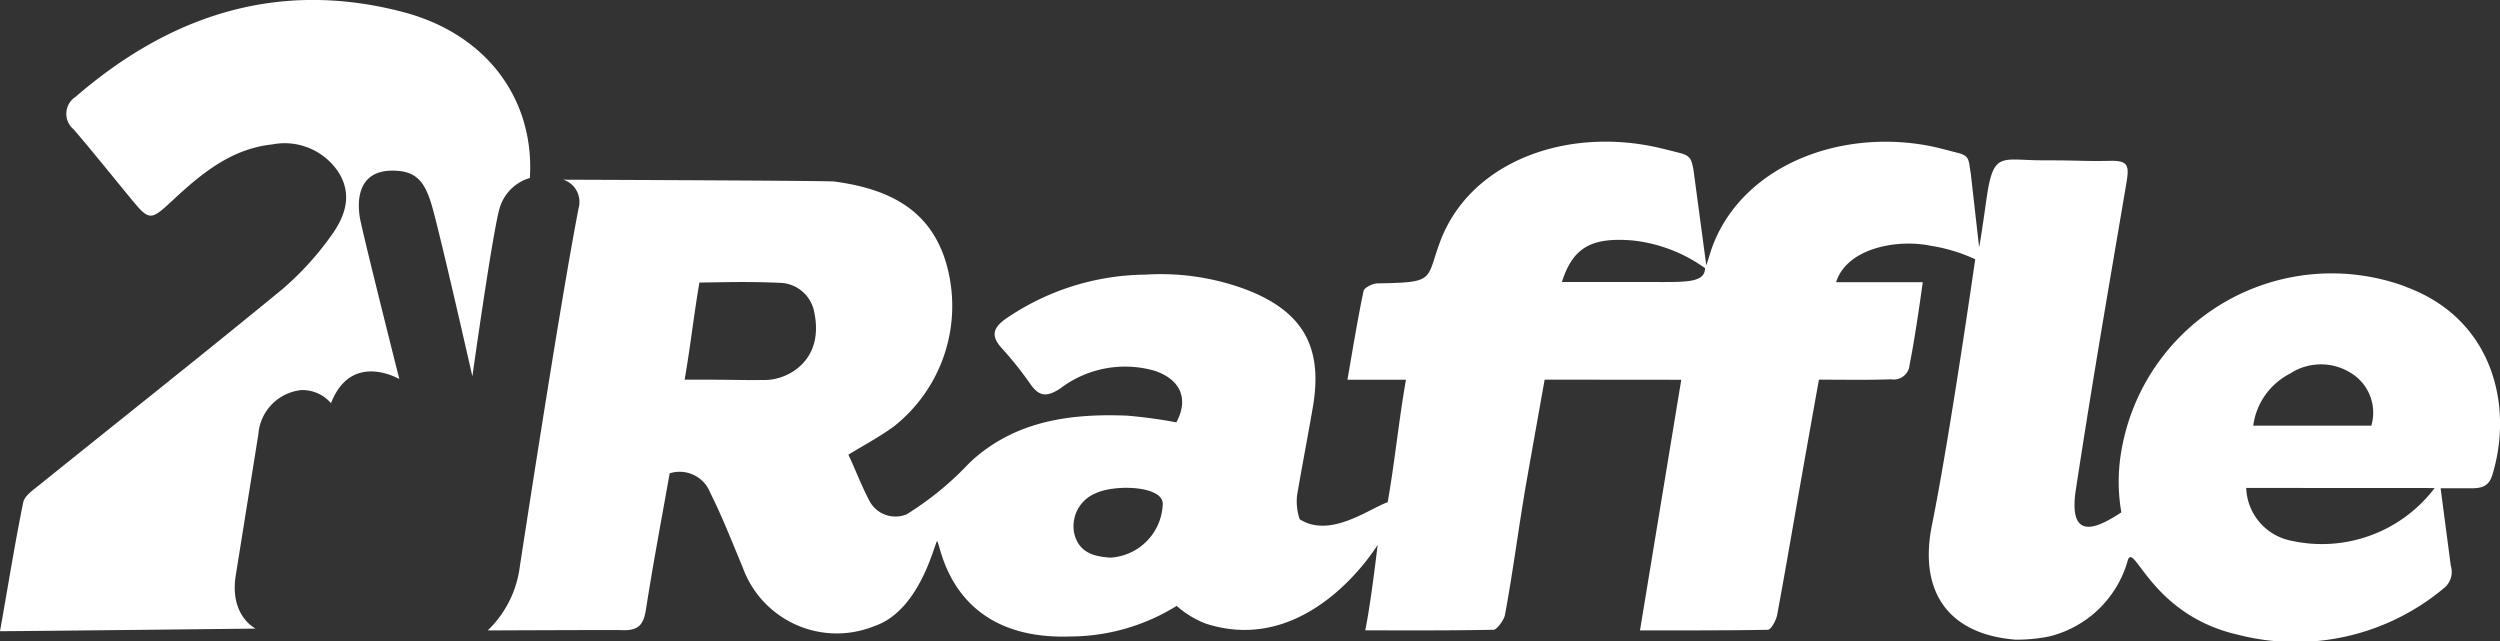 <svg id="Logo_Header" data-name="Logo Header" xmlns="http://www.w3.org/2000/svg" xmlns:xlink="http://www.w3.org/1999/xlink" width="153.906" height="39.481" viewBox="0 0 153.906 39.481">
  <rect x="0" y="0" width="153.906" height="39.481" fill="#333333" stroke="none"/>
  <defs>
    <clipPath id="clip-path">
      <rect id="Rectangle_11" data-name="Rectangle 11" width="153.906" height="39.481" fill="#fff"/>
    </clipPath>
  </defs>
  <g id="Group_1" data-name="Group 1" clip-path="url(#clip-path)">
    <path id="Path_1" data-name="Path 1" d="M227.762,40.777a13.133,13.133,0,0,0-17.528,10.157,11.008,11.008,0,0,0,.007,3.733c-1.2.779-3.328,2.054-2.8-1.406,1.1-7.174,1.97-12.126,3.083-18.7.2-1.162.225-1.559-.937-1.535-1.724.036-1.694-.031-4.162-.031-2.612,0-3.068-.607-3.493,2.427-.066.471-.347,2.463-.447,2.927l-.514-4.545c-.141-.767-.027-1.072-.791-1.265-.66-.167-1.317-.358-1.986-.474-5.487-.954-11.111,1.322-13.023,5.969-.231.561-.311.953-.483,1.424l-.789-5.882c-.123-.647-.182-.867-.857-1.038-.66-.167-1.38-.358-2.05-.474-5.488-.954-10.96,1.257-12.7,5.969-.872,2.356-.258,2.478-3.854,2.538-.261,0-.8.251-.848.466-.371,1.76-.656,3.538-.993,5.465H166.2c-.464,2.664-.667,4.915-1.124,7.54-1.171.414-3.551,2.243-5.42,1.047a3.482,3.482,0,0,1-.162-1.453c.309-1.822.664-3.637.976-5.459.623-3.642-.578-5.816-3.957-7.167a14.978,14.978,0,0,0-6.352-.978,15.419,15.419,0,0,0-8.637,2.745c-.745.543-.876,1.038-.234,1.752a22.141,22.141,0,0,1,1.77,2.213c.545.79,1.006.849,1.847.307a6.586,6.586,0,0,1,5.814-1.1c1.574.519,2.136,1.709,1.344,3.178a29.888,29.888,0,0,0-3.036-.414c-3.361-.133-6.622.28-9.3,2.545a7.244,7.244,0,0,0-.566.536,19.158,19.158,0,0,1-3.7,2.993,1.81,1.81,0,0,1-2.326-.894c-.454-.86-.842-1.888-1.263-2.776.957-.589,1.931-1.1,2.807-1.744a9.457,9.457,0,0,0,3.269-9.849C137,35.981,134.3,34.744,131.01,34.3c-.412-.056-16.682-.113-16.682-.113a1.437,1.437,0,0,1,.939,1.749c-1.187,6.113-3.628,22.128-3.628,22.128a6.579,6.579,0,0,1-1.969,3.872s7.821-.035,8.275-.018c1.064.041,1.33-.382,1.475-1.318.433-2.789.962-5.564,1.452-8.336a2.022,2.022,0,0,1,2.5,1.2c.742,1.479,1.343,3.029,1.984,4.557a6.158,6.158,0,0,0,8.12,3.647c2.7-.91,3.63-4.784,3.84-5.2s.471,6.1,8.207,5.841a12.49,12.49,0,0,0,6.559-1.883,6.041,6.041,0,0,0,1.768,1.081c6.422,2.108,10.608-4.842,10.608-4.842s-.421,3.624-.765,5.266c2.673,0,5.353.017,7.9-.036.2,0,.641-.6.7-.906.513-2.744.851-5.5,1.334-8.245.364-2.068,1.111-6.247,1.111-6.247l8.411.008-2.541,15.427s5.27.018,7.871-.036c.2,0,.514-.6.57-.906.513-2.744.978-5.5,1.462-8.245.364-2.068.735-4.135,1.111-6.247,1.613,0,2.961.03,4.434-.022a.982.982,0,0,0,1.151-.911c.362-1.758.808-5.069.808-5.069H192.68c.669-2.11,3.775-2.669,5.832-2.24a10.245,10.245,0,0,1,2.734.829s-1.577,11-2.663,16.357c-.837,4.13,1.029,6.736,5.142,7.062a9.919,9.919,0,0,0,2.083-.2,6.667,6.667,0,0,0,4.836-4.705c.4-1.117,1.446,3.387,6.77,4.6a14.228,14.228,0,0,0,12.757-2.926,1.283,1.283,0,0,0,.35-1.331l-.625-4.757c.624,0,1.249,0,1.873,0s1.082-.1,1.3-.789c1.323-4.251.069-9.631-5.3-11.607M126.81,46.517c-1.779.022-1.89-.028-5.016-.019.372-2.151.566-3.987.91-5.98,1.038,0,2.674-.08,4.978.019a2.21,2.21,0,0,1,2.064,1.678c.726,3.143-1.653,4.287-2.936,4.3m21.182,10.939c-.942-.066-1.856-.274-2.183-1.369a2.186,2.186,0,0,1,1.29-2.594c1.191-.56,4.13-.463,4.129.65a3.424,3.424,0,0,1-3.236,3.314M181.83,40.487H175.8c.679-2.143,1.835-2.758,4.331-2.561a9.367,9.367,0,0,1,4.48,1.706c0,.86-1.082.856-2.778.856m38.8,5.632a3.471,3.471,0,0,1,3.951.109,2.856,2.856,0,0,1,1.048,3.1h-7.271a4.225,4.225,0,0,1,2.273-3.208m.008,10.28a3.433,3.433,0,0,1-2.714-3.236c.536,0,8.292,0,11.6.005a8.713,8.713,0,0,1-8.882,3.231" transform="translate(-79.646 -23.125)" fill="#fff"/>
    <path id="Path_2" data-name="Path 2" d="M14.52,35.386l1.385-8.648a2.958,2.958,0,0,1,2.645-2.724,2.316,2.316,0,0,1,1.827.809c1.252-3.233,4.208-1.485,4.208-1.485s-1.932-7.647-2.386-9.71c-.175-.793-.446-3.157,2.017-3.123,1.372.019,1.934.622,2.385,2.205.554,1.948,2.48,10.459,2.48,10.459s1.287-9.193,1.7-10.427a2.74,2.74,0,0,1,1.84-1.787c.291-4.8-2.605-8.825-7.756-10.2C17.206-1.277,10.517.888,4.645,5.967a1.242,1.242,0,0,0-.1,2.006c1.142,1.342,2.248,2.714,3.366,4.076,1.317,1.606,1.306,1.6,2.831.179,1.726-1.6,3.552-3.075,6.012-3.336a3.968,3.968,0,0,1,4.077,1.7c.93,1.455.367,2.844-.528,4.036a18.262,18.262,0,0,1-2.938,3.19C12.391,21.9,7.348,25.889,2.339,29.922c-.352.284-.83.62-.908,1C.917,33.438.5,36.069,0,38.859c1.811-.006,15.737-.161,15.737-.161S14.1,37.91,14.52,35.386" transform="translate(0 0)" fill="#fff"/>
  </g>
</svg>
